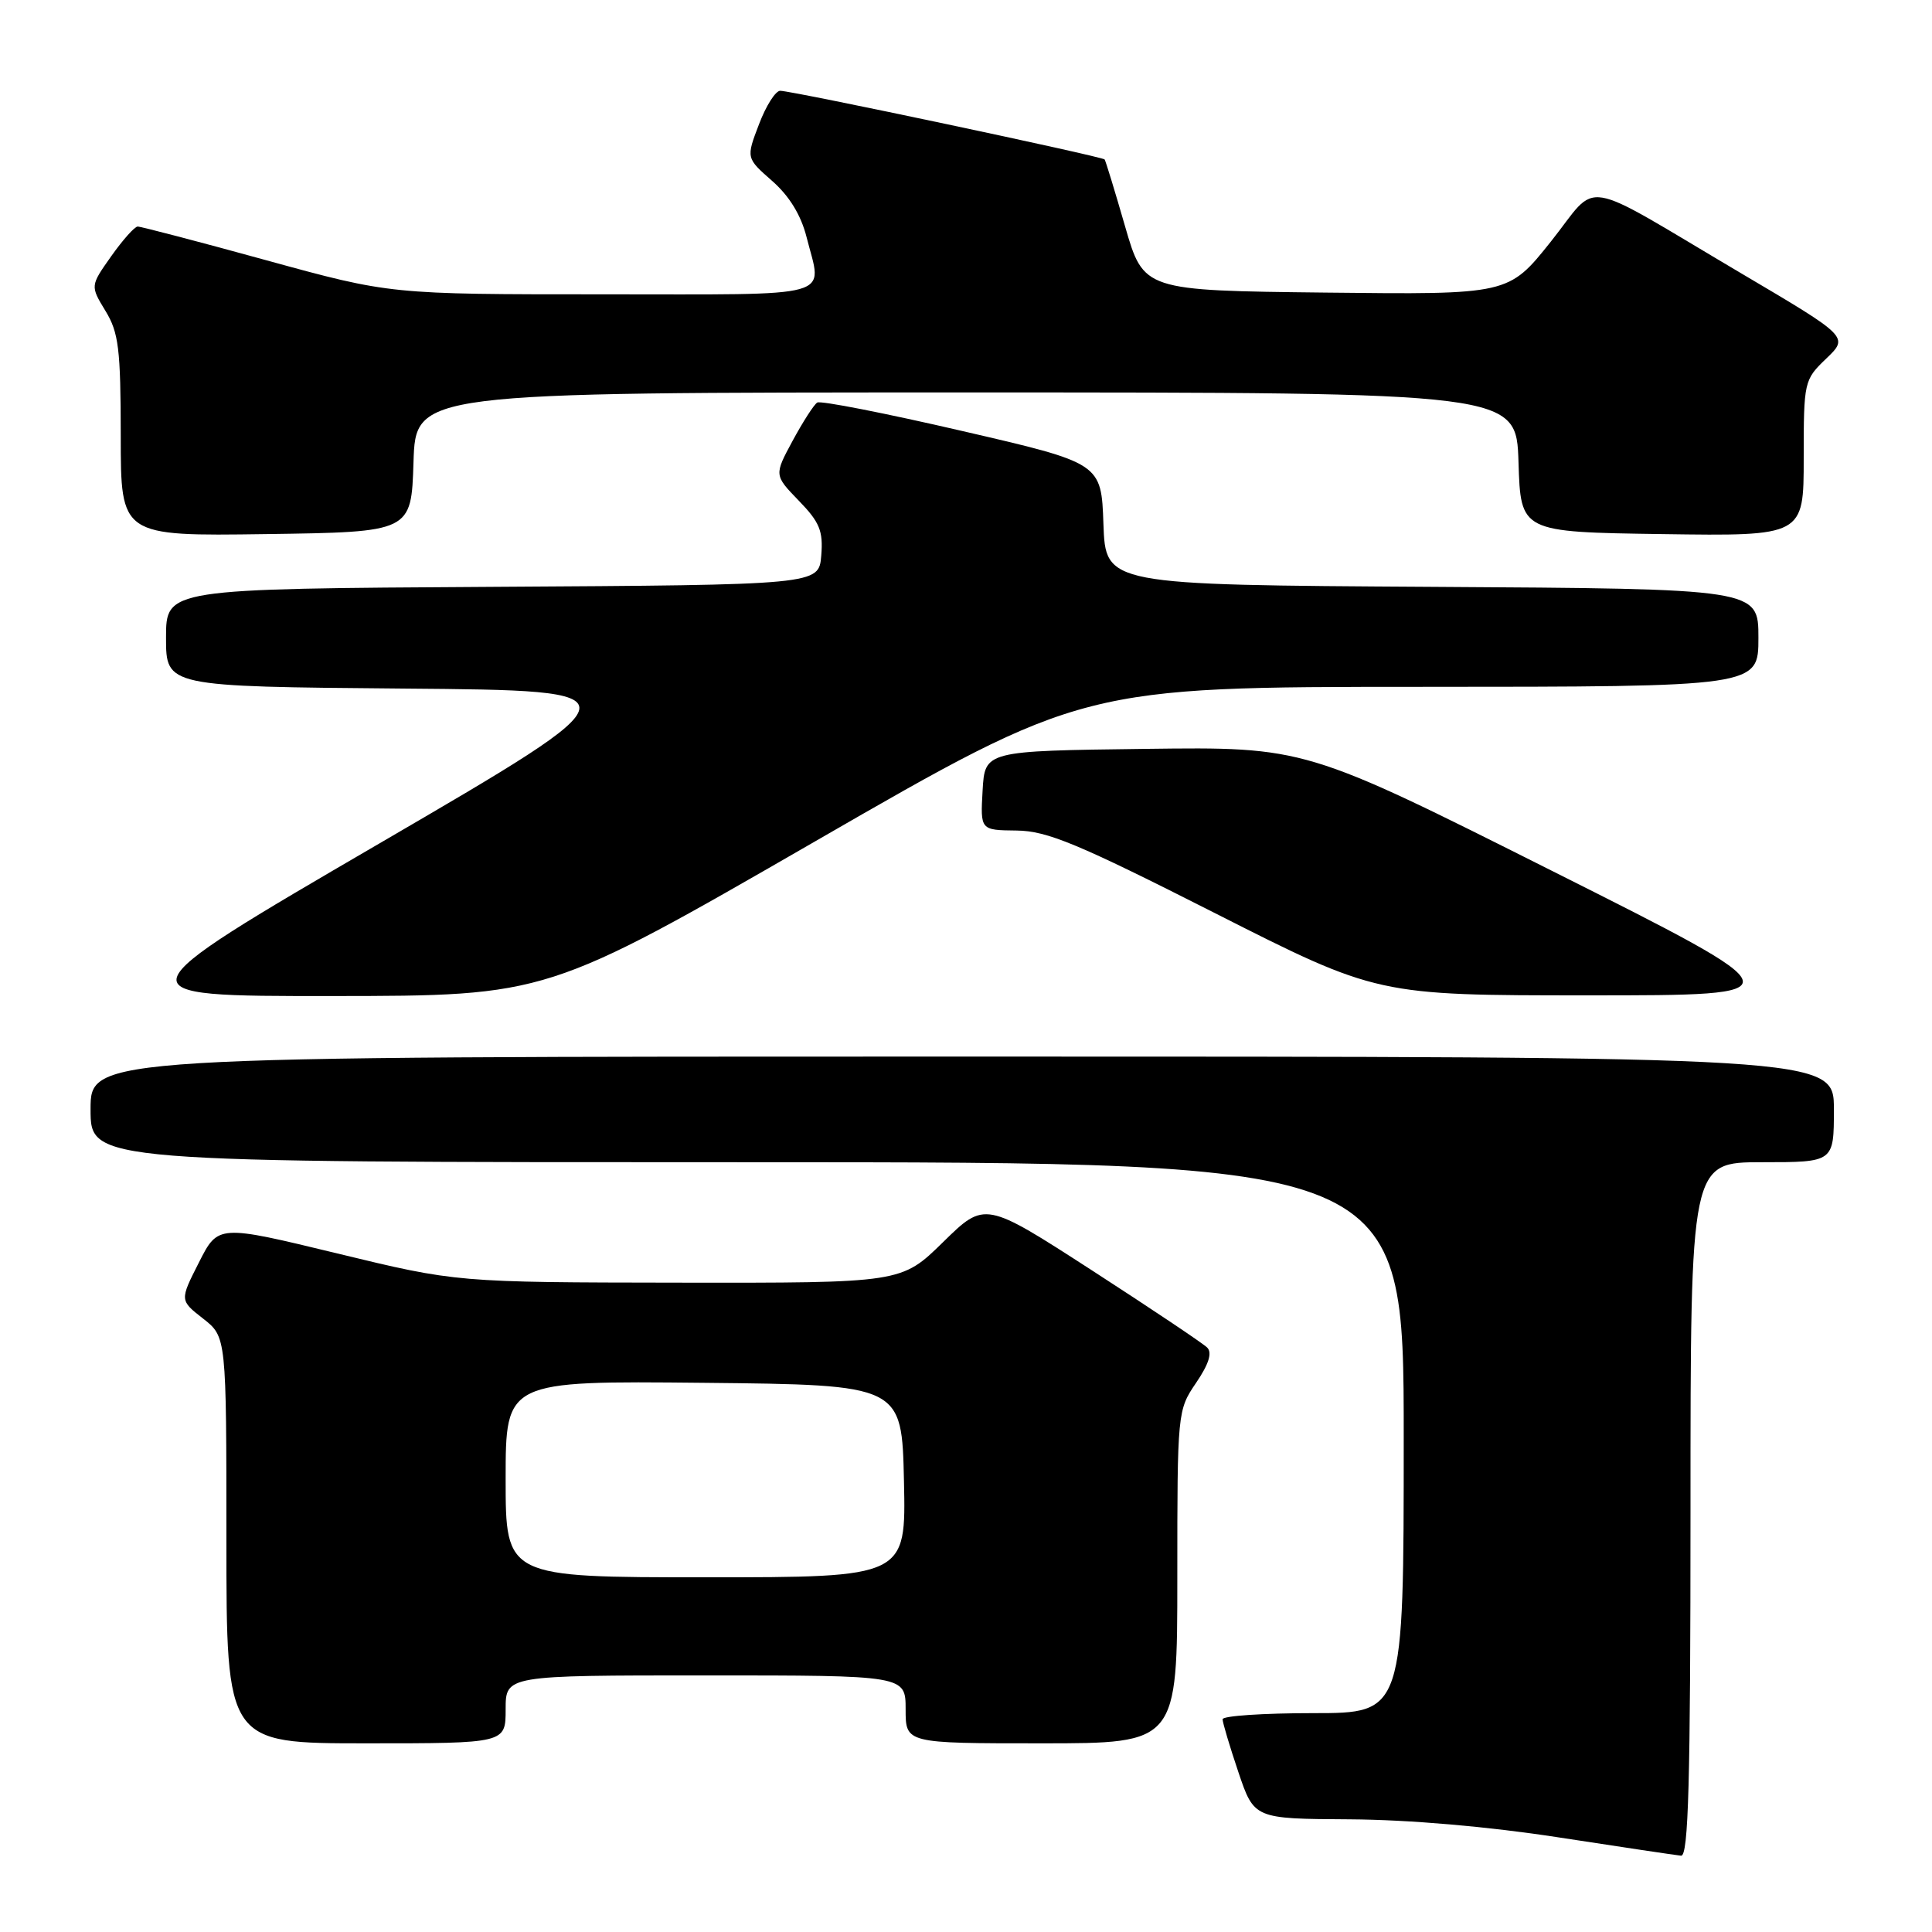 <?xml version="1.0" encoding="UTF-8" standalone="no"?>
<!DOCTYPE svg PUBLIC "-//W3C//DTD SVG 1.1//EN" "http://www.w3.org/Graphics/SVG/1.1/DTD/svg11.dtd" >
<svg xmlns="http://www.w3.org/2000/svg" xmlns:xlink="http://www.w3.org/1999/xlink" version="1.1" viewBox="0 0 256 256">
 <g >
 <path fill="currentColor"
d=" M 224.00 200.00 C 224.00 154.00 224.00 154.00 233.50 154.00 C 243.00 154.00 243.00 154.00 243.00 147.00 C 243.00 140.00 243.00 140.00 127.50 140.00 C 12.00 140.00 12.00 140.00 12.00 147.00 C 12.00 154.00 12.00 154.00 99.00 154.00 C 186.00 154.00 186.00 154.00 186.00 190.50 C 186.00 227.00 186.00 227.00 174.00 227.00 C 167.40 227.00 162.00 227.36 162.00 227.81 C 162.00 228.25 162.94 231.40 164.09 234.81 C 166.18 241.00 166.18 241.00 178.84 241.07 C 186.71 241.12 197.17 242.02 206.50 243.46 C 214.75 244.73 222.06 245.82 222.75 245.89 C 223.73 245.98 224.00 236.19 224.00 200.00 Z  M 67.00 226.50 C 67.00 222.00 67.00 222.00 93.50 222.00 C 120.00 222.00 120.00 222.00 120.00 226.50 C 120.00 231.00 120.00 231.00 138.00 231.00 C 156.00 231.00 156.00 231.00 156.00 208.95 C 156.00 187.10 156.02 186.86 158.49 183.23 C 160.17 180.76 160.65 179.25 159.96 178.56 C 159.40 178.00 152.54 173.41 144.72 168.35 C 130.50 159.16 130.50 159.16 124.97 164.58 C 119.44 170.00 119.44 170.00 89.97 169.96 C 60.50 169.92 60.50 169.92 44.70 166.09 C 28.90 162.26 28.90 162.26 26.36 167.28 C 23.81 172.30 23.81 172.30 26.91 174.72 C 30.00 177.14 30.00 177.14 30.00 204.07 C 30.00 231.00 30.00 231.00 48.50 231.00 C 67.00 231.00 67.00 231.00 67.00 226.50 Z  M 108.00 111.49 C 143.50 91.02 143.50 91.02 188.25 91.01 C 233.00 91.00 233.00 91.00 233.00 84.51 C 233.00 78.02 233.00 78.02 189.75 77.76 C 146.50 77.50 146.50 77.50 146.21 69.44 C 145.93 61.37 145.93 61.37 127.50 57.11 C 117.36 54.76 108.72 53.06 108.29 53.34 C 107.85 53.61 106.39 55.89 105.03 58.40 C 102.57 62.96 102.57 62.96 105.85 66.35 C 108.61 69.19 109.09 70.36 108.82 73.62 C 108.50 77.50 108.50 77.50 65.25 77.76 C 22.00 78.02 22.00 78.02 22.00 84.50 C 22.00 90.97 22.00 90.97 53.52 91.24 C 85.04 91.50 85.04 91.50 50.29 111.75 C 15.54 132.00 15.54 132.00 44.02 131.98 C 72.50 131.96 72.50 131.96 108.00 111.49 Z  M 205.72 115.43 C 172.93 98.96 172.93 98.96 151.72 99.23 C 130.50 99.50 130.50 99.50 130.20 104.75 C 129.90 110.00 129.90 110.00 134.70 110.05 C 138.77 110.10 142.77 111.76 161.00 121.00 C 182.50 131.89 182.50 131.89 210.50 131.89 C 238.50 131.89 238.50 131.89 205.72 115.43 Z  M 54.79 61.25 C 55.08 52.00 55.08 52.00 128.00 52.00 C 200.92 52.00 200.92 52.00 201.21 61.25 C 201.50 70.50 201.50 70.50 220.25 70.77 C 239.00 71.04 239.00 71.04 239.00 60.71 C 239.00 50.54 239.05 50.33 241.99 47.51 C 244.98 44.64 244.98 44.64 230.74 36.23 C 208.83 23.28 212.03 23.82 205.49 32.02 C 199.89 39.04 199.89 39.04 175.71 38.77 C 151.54 38.50 151.54 38.50 149.08 30.00 C 147.73 25.32 146.51 21.34 146.37 21.13 C 146.08 20.74 105.21 12.08 103.39 12.03 C 102.77 12.01 101.50 14.01 100.57 16.47 C 98.86 20.94 98.86 20.94 102.31 23.97 C 104.59 25.97 106.14 28.50 106.88 31.44 C 108.95 39.66 111.32 39.00 79.85 39.00 C 51.71 39.00 51.71 39.00 35.34 34.50 C 26.34 32.02 18.64 30.01 18.24 30.02 C 17.83 30.03 16.25 31.81 14.73 33.96 C 11.96 37.88 11.96 37.88 13.97 41.19 C 15.73 44.07 15.99 46.22 16.00 57.77 C 16.00 71.04 16.00 71.04 35.25 70.77 C 54.50 70.50 54.50 70.50 54.79 61.25 Z  M 67.00 195.98 C 67.00 182.97 67.00 182.97 93.25 183.23 C 119.50 183.50 119.50 183.50 119.78 196.25 C 120.06 209.00 120.06 209.00 93.53 209.00 C 67.00 209.00 67.00 209.00 67.00 195.98 Z "/>
</g>
</svg>